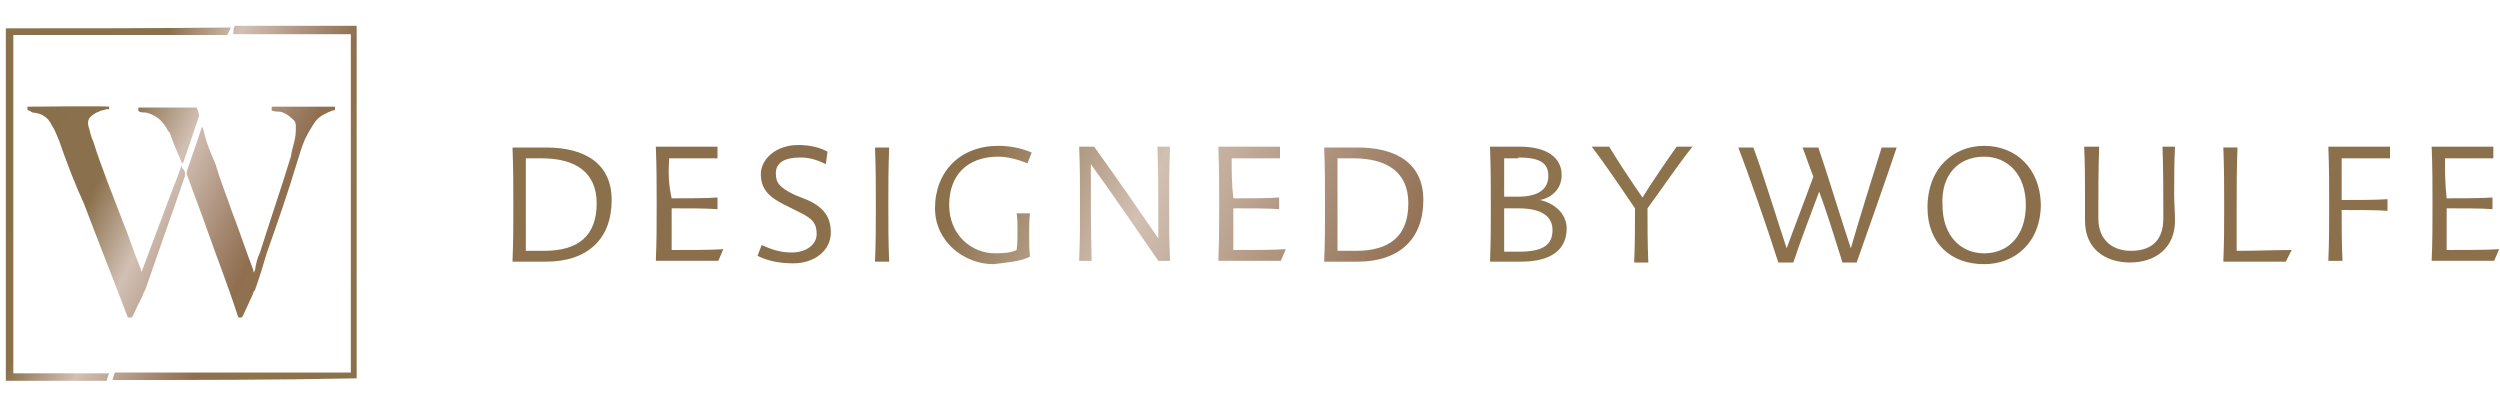 <?xml version="1.0" encoding="utf-8"?>
<!-- Generator: Adobe Illustrator 23.1.0, SVG Export Plug-In . SVG Version: 6.00 Build 0)  -->
<svg version="1.1" id="Layer_1" xmlns="http://www.w3.org/2000/svg" xmlns:xlink="http://www.w3.org/1999/xlink" x="0px" y="0px"
	 viewBox="0 0 300 50" style="enable-background:new 0 0 300 50;" xml:space="preserve">
<style type="text/css">
	.st0{fill-rule:evenodd;clip-rule:evenodd;fill:url(#SVGID_1_);}
	.st1{fill-rule:evenodd;clip-rule:evenodd;fill:url(#SVGID_2_);}
</style>
<g>
	
		<linearGradient id="SVGID_1_" gradientUnits="userSpaceOnUse" x1="-14.659" y1="500.82" x2="66.178" y2="462.262" gradientTransform="matrix(1 0 0 -1 0 507.9)">
		<stop  offset="0" style="stop-color:#906F50"/>
		<stop  offset="8.180001e-02" style="stop-color:#8D744C"/>
		<stop  offset="0.186" style="stop-color:#89704C"/>
		<stop  offset="0.336" style="stop-color:#8A704C"/>
		<stop  offset="0.423" style="stop-color:#D2C0B4"/>
		<stop  offset="0.516" style="stop-color:#A58871"/>
		<stop  offset="0.565" style="stop-color:#906F50"/>
		<stop  offset="0.623" style="stop-color:#8D744C"/>
		<stop  offset="0.826" style="stop-color:#89704C"/>
		<stop  offset="1" style="stop-color:#8A704C"/>
	</linearGradient>
	<path class="st0" d="M13.5,45.6c0.1-0.3,0.1-0.5,0.3-0.9c9.4,0,18.8,0,28.3,0c0-13.5,0-27,0-40.6c-4.6,0-9.4,0-14.1,0
		C28,3.7,28,3.4,28.2,3.1c4.8,0,9.7,0,14.6,0c0,14.1,0,28.3,0,42.3C33.1,45.6,23.3,45.6,13.5,45.6z M0.7,3.4c0,14.1,0,28.1,0,42.3
		c4,0,8.1,0,12.1,0c0.1-0.3,0.1-0.5,0.3-0.9c-3.9,0-7.6,0-11.5,0c0-0.4,0-40.5,0-40.6c8.5,0,17,0,25.7,0c0.1-0.3,0.3-0.6,0.4-0.9
		C18.6,3.4,9.6,3.4,0.7,3.4z M3.9,13.5C5,13.6,5.7,14,6.2,15c0.4,0.6,0.6,1.2,0.9,1.9c0.9,2.6,1.9,5.2,3,7.6c1.7,4.5,3.5,9,5.2,13.5
		c0,0.1,0.1,0.1,0.1,0.1c0.1,0,0.3,0,0.4,0c0-0.1,0.1-0.1,0.1-0.1c0.4-0.9,0.8-1.7,1.2-2.5c0.1-0.4,0.3-0.6,0.4-0.9
		c1.5-4.4,3.1-8.8,4.6-13.2c0.1-0.1,0.1-0.4,0.1-0.6c0-0.3-0.1-0.4-0.3-0.6c-0.1-0.1-0.1-0.3-0.1-0.4c-0.4,1.2-0.8,2.2-1.2,3.2
		c-0.4,1-0.8,2.2-1.2,3.2s-0.8,2.2-1.2,3.2c-0.4,1-0.8,2.2-1.2,3.2c-0.1-0.1-0.1-0.1-0.1-0.3c-0.8-1.9-1.4-3.9-2.2-5.8
		c-1.2-3.2-2.5-6.3-3.5-9.5c-0.3-0.6-0.4-1.3-0.6-1.9c-0.1-0.5,0-0.9,0.4-1.2c0.1-0.1,0.4-0.3,0.6-0.4c0.3-0.1,0.6-0.3,0.9-0.3
		c0.1-0.1,0.4-0.1,0.6-0.1c0-0.1,0-0.1,0-0.3c-0.3-0.1-9.7,0-9.8,0c0,0.1,0,0.1,0,0.4C3.7,13.3,3.8,13.5,3.9,13.5z M32.7,13.3
		c0.4,0.1,0.6,0.1,0.9,0.1c0.5,0.1,1,0.4,1.4,0.8c0.4,0.3,0.5,0.5,0.5,1c0,0.5,0,0.9-0.1,1.4c-0.1,0.6-0.4,1.4-0.5,2.2
		c-1.2,3.9-2.5,7.7-3.7,11.5c-0.3,0.6-0.5,1.4-0.6,2.1c0,0.1-0.1,0.1-0.1,0.3c-0.1-0.1-0.1-0.1-0.1-0.3c-0.9-2.3-1.7-4.8-2.6-7.1
		c-0.6-1.8-1.4-3.7-1.9-5.5c-0.6-1.4-1.2-2.8-1.5-4.3c0-0.1-0.1-0.1-0.1-0.3c0,0.1-0.1,0.1-0.1,0.1c-0.6,1.8-1.2,3.6-1.8,5.3
		c0,0.1,0,0.1,0,0.3c0.8,2.2,1.7,4.5,2.5,6.8c1.2,3.4,2.5,6.7,3.6,10.1c0,0.1,0.1,0.1,0.1,0.3c0.1,0,0.3,0,0.4,0
		c0-0.1,0.1-0.1,0.1-0.1c0.4-0.9,0.8-1.7,1.2-2.6c0.1-0.3,0.1-0.4,0.3-0.6c0.5-1.4,1-3,1.4-4.4c1.3-3.7,2.6-7.4,3.7-11.1
		c0.3-0.9,0.5-1.7,0.9-2.6c0.4-0.8,0.8-1.5,1.3-2.2c0.5-0.6,1.2-0.9,1.9-1.2c0.1,0,0.3-0.1,0.4-0.1c0-0.1,0-0.1,0-0.4
		c-0.3,0-7.5,0-7.6,0c0,0.1,0,0.1,0,0.3C32.6,13.3,32.6,13.3,32.7,13.3z M17.5,13.5c1.2,0.3,1.9,0.9,2.5,1.9
		c0.1,0.3,0.3,0.4,0.4,0.6c0.4,1.2,0.9,2.3,1.4,3.5c0,0.1,0.1,0.1,0.1,0.1c0-0.1,0.1-0.1,0.1-0.1c0.1-0.4,0.3-0.8,0.4-1.2
		c0.5-1.4,0.9-2.7,1.4-4.1c0-0.1,0.1-0.1,0.1-0.3c-0.1-0.4-0.1-0.6-0.3-1c-2.3,0-4.6,0-7,0c0,0.1,0,0.3,0,0.4
		C16.8,13.5,17.1,13.5,17.5,13.5z"/>
	
		<linearGradient id="SVGID_2_" gradientUnits="userSpaceOnUse" x1="57.413" y1="542.034" x2="264.694" y2="443.166" gradientTransform="matrix(1 0 0 -1 0 507.9)">
		<stop  offset="0" style="stop-color:#906E50"/>
		<stop  offset="8.180001e-02" style="stop-color:#8D744C"/>
		<stop  offset="0.186" style="stop-color:#8B6F4C"/>
		<stop  offset="0.336" style="stop-color:#8C704C"/>
		<stop  offset="0.423" style="stop-color:#D2C0B3"/>
		<stop  offset="0.516" style="stop-color:#A68971"/>
		<stop  offset="0.565" style="stop-color:#906E50"/>
		<stop  offset="0.623" style="stop-color:#8D744C"/>
		<stop  offset="0.826" style="stop-color:#8B6F4C"/>
		<stop  offset="1" style="stop-color:#8C704C"/>
	</linearGradient>
	<path class="st1" d="M65.5,31.4c5,0,7.9-2.7,7.9-7.4c0-4.3-3.1-6.3-7.9-6.3h-4c0.1,2.7,0.1,4.3,0.1,7.1c0,2.6,0,4-0.1,6.6H65.5
		L65.5,31.4z M63.1,24.4c0-2.1,0-4,0-5.4h1.9c4.1,0,6.6,1.7,6.6,5.4c0,3.9-2.2,5.7-6.3,5.7c-0.6,0-1.8,0-2.2,0
		C63.1,28.3,63.1,26.4,63.1,24.4 M80.3,19c2.1,0,4.5,0,5.8,0v-1.4h-7.4c0.1,2.7,0.1,4.3,0.1,7.1c0,2.6,0,4-0.1,6.6h7.5l0.6-1.4
		C85.5,30,82.5,30,80.6,30c0-1.7,0-3.2,0-5c1.9,0,4.3,0,5.5,0.1v-1.4c-1.3,0.1-3.7,0.1-5.5,0.1C80.2,22,80.2,20.6,80.3,19
		 M99.3,18.2c-0.9-0.5-2.1-0.8-3.5-0.8c-2.7,0-4.5,1.7-4.5,3.5c0,1.7,0.9,2.7,2.7,3.6l1.8,0.9c1.7,0.8,2.2,1.4,2.2,2.7
		c0,1.2-1.2,2.2-3,2.2c-1.4,0-2.5-0.4-3.6-0.9l-0.5,1.3c1.2,0.6,2.6,0.9,4.3,0.9c2.5,0,4.5-1.5,4.5-3.7c0-1.8-0.8-3-2.8-3.9
		l-1.5-0.6c-1.9-0.9-2.3-1.5-2.3-2.6c0-1.2,0.9-1.9,3-1.9c1.2,0,2.2,0.4,3,0.8L99.3,18.2z M106.7,31.4c-0.1-2.6-0.1-4-0.1-6.6
		c0-2.7,0-4.4,0.1-7.1h-1.7c0.1,2.7,0.1,4.3,0.1,7.1c0,2.6,0,4-0.1,6.6H106.7 M123.6,30.8c-0.1-0.9-0.1-1.9-0.1-2.7
		c0-0.9,0-1.7,0.1-2.5H122c0.1,0.6,0.1,1.3,0.1,2.2c0,0.9,0,1.4-0.1,2.2c-0.6,0.3-1.4,0.4-2.6,0.4c-2.8,0-5.5-2.2-5.5-5.8
		c0-3.5,2.1-5.8,5.9-5.8c1.2,0,2.5,0.4,3.5,0.8l0.5-1.3c-1.2-0.5-2.5-0.8-4-0.8c-4.6,0-7.6,3.1-7.6,7.5c0,4,3.5,6.7,7,6.7
		C120.8,31.5,122.4,31.4,123.6,30.8 M138.9,17.6c0.1,3.4,0.1,5.9,0.1,11c-1.8-2.6-4.6-6.7-7.7-11h-1.8c0.1,2.7,0.1,4.3,0.1,7.1
		c0,2.6,0,4-0.1,6.6h1.5c-0.1-3.6-0.1-6.2-0.1-11.6c2.2,3,5.2,7.4,8.1,11.6h1.4c-0.1-2.6-0.1-4-0.1-6.6c0-2.7,0-4.3,0.1-7.1H138.9
		 M147.8,19c2.1,0,4.5,0,5.8,0v-1.4h-7.4c0.1,2.7,0.1,4.3,0.1,7.1c0,2.6,0,4-0.1,6.6h7.5l0.6-1.4C152.9,30,150,30,148,30
		c0-1.7,0-3.2,0-5c1.9,0,4.3,0,5.5,0.1v-1.4c-1.3,0.1-3.7,0.1-5.5,0.1C147.8,22,147.8,20.6,147.8,19 M162.9,31.4
		c5,0,7.9-2.7,7.9-7.4c0-4.3-3.1-6.3-7.9-6.3h-4c0.1,2.7,0.1,4.3,0.1,7.1c0,2.6,0,4-0.1,6.6H162.9L162.9,31.4z M160.5,24.4
		c0-2.1,0-4,0-5.4h1.9c4.1,0,6.6,1.7,6.6,5.4c0,3.9-2.2,5.7-6.3,5.7c-0.6,0-1.8,0-2.2,0C160.5,28.3,160.5,26.4,160.5,24.4
		 M178.9,24.8c0,2.6,0,4-0.1,6.6h3.7c3.6,0,5.5-1.4,5.5-4c0-1.7-1.4-3-3.2-3.4c1.5-0.3,2.6-1.4,2.6-3c0-2.1-1.8-3.4-5-3.4h-3.6
		C178.9,20.4,178.9,22,178.9,24.8 M182.2,18.9c2.5,0,3.6,0.6,3.6,2.2s-1.2,2.5-3.6,2.5c-0.6,0-1.3,0-1.7,0c0-1.7,0-3.2,0-4.6H182.2z
		 M182.2,25c2.7,0,4.1,0.9,4.1,2.6c0,1.7-1,2.6-4,2.6c-0.6,0-1.4,0-1.8,0c0-1.7,0-3.4,0-5.2C180.9,25,181.7,25,182.2,25 M191,17.6
		c1.7,2.2,3.7,5.2,5.2,7.4c0,1.9,0,4.3-0.1,6.5h1.7c-0.1-2.2-0.1-4.5-0.1-6.5c1.7-2.3,3.7-5.3,5.4-7.4h-1.9c-1,1.4-3,4.3-4.1,6.1
		c-1.2-1.7-3.1-4.6-4-6.1C192.9,17.6,191,17.6,191,17.6z M215.2,31.5c1-3,2.1-5.8,3.1-8.5c0.8,2.1,1.8,5.3,2.8,8.5h1.7
		c1.4-4,3.5-9.9,4.8-13.8h-1.8c-1,3.2-2.7,8.6-3.7,12.1c-1.2-3.6-2.8-8.9-3.9-12.1h-1.9c0.4,1,0.9,2.5,1.3,3.5
		c-0.9,2.5-2.3,6.1-3.2,8.6c-1.2-3.6-3-9.5-4-12.1h-1.8c1.3,3.4,3.4,9.4,4.8,13.8L215.2,31.5L215.2,31.5L215.2,31.5z M238.1,17.5
		c-3.7,0-6.8,2.7-6.8,7.4c0,4.3,2.8,6.8,6.8,6.8c3.7,0,6.8-2.6,6.8-7.2C244.8,20.2,241.9,17.5,238.1,17.5 M238.1,18.8
		c2.8,0,5,2.1,5,5.8s-2.1,5.8-5,5.8c-2.8,0-5-2.1-5-5.8C232.9,21,235,18.8,238.1,18.8 M250.1,17.6c0.1,2.2,0.1,4,0.1,5.7
		c0,1.2,0,2.2,0,3.2c0,3.5,2.6,5,5.4,5c3.1,0,5.4-1.8,5.4-5c0-1-0.1-2.2-0.1-3.2c0-1.7,0-3.7,0.1-5.7h-1.5c0.1,2.7,0.1,5.9,0.1,8.6
		c0,3-1.8,3.9-3.9,3.9s-3.9-1.2-3.9-3.9s0-5.9,0.1-8.6C252,17.6,250.1,17.6,250.1,17.6z M268.4,30.1c0-1.8,0-3.2,0-5.3
		c0-2.7,0-4.4,0.1-7.1h-1.7c0.1,2.7,0.1,4.3,0.1,7.1c0,2.6,0,4-0.1,6.6h7.5L275,30C273.4,30,270.5,30.1,268.4,30.1 M279.4,17.6
		c0.1,2.7,0.1,4.3,0.1,7.1c0,2.6,0,4-0.1,6.6h1.7c-0.1-2.5-0.1-3.7-0.1-6.1c1.9,0,4.4,0,5.5,0.1v-1.4c-1.3,0.1-3.7,0.1-5.5,0.1
		c0-1.7,0-3.5,0-5c2.1,0,4.5,0,5.8,0v-1.4H279.4 M293.4,19c2.1,0,4.5,0,5.8,0v-1.4h-7.4c0.1,2.7,0.1,4.3,0.1,7.1c0,2.6,0,4-0.1,6.6
		h7.5l0.6-1.4c-1.4,0.1-4.4,0.1-6.3,0.1c0-1.7,0-3.2,0-5c1.9,0,4.3,0,5.5,0.1v-1.4c-1.3,0.1-3.7,0.1-5.5,0.1
		C293.4,22,293.4,20.6,293.4,19"/>
</g>
</svg>
